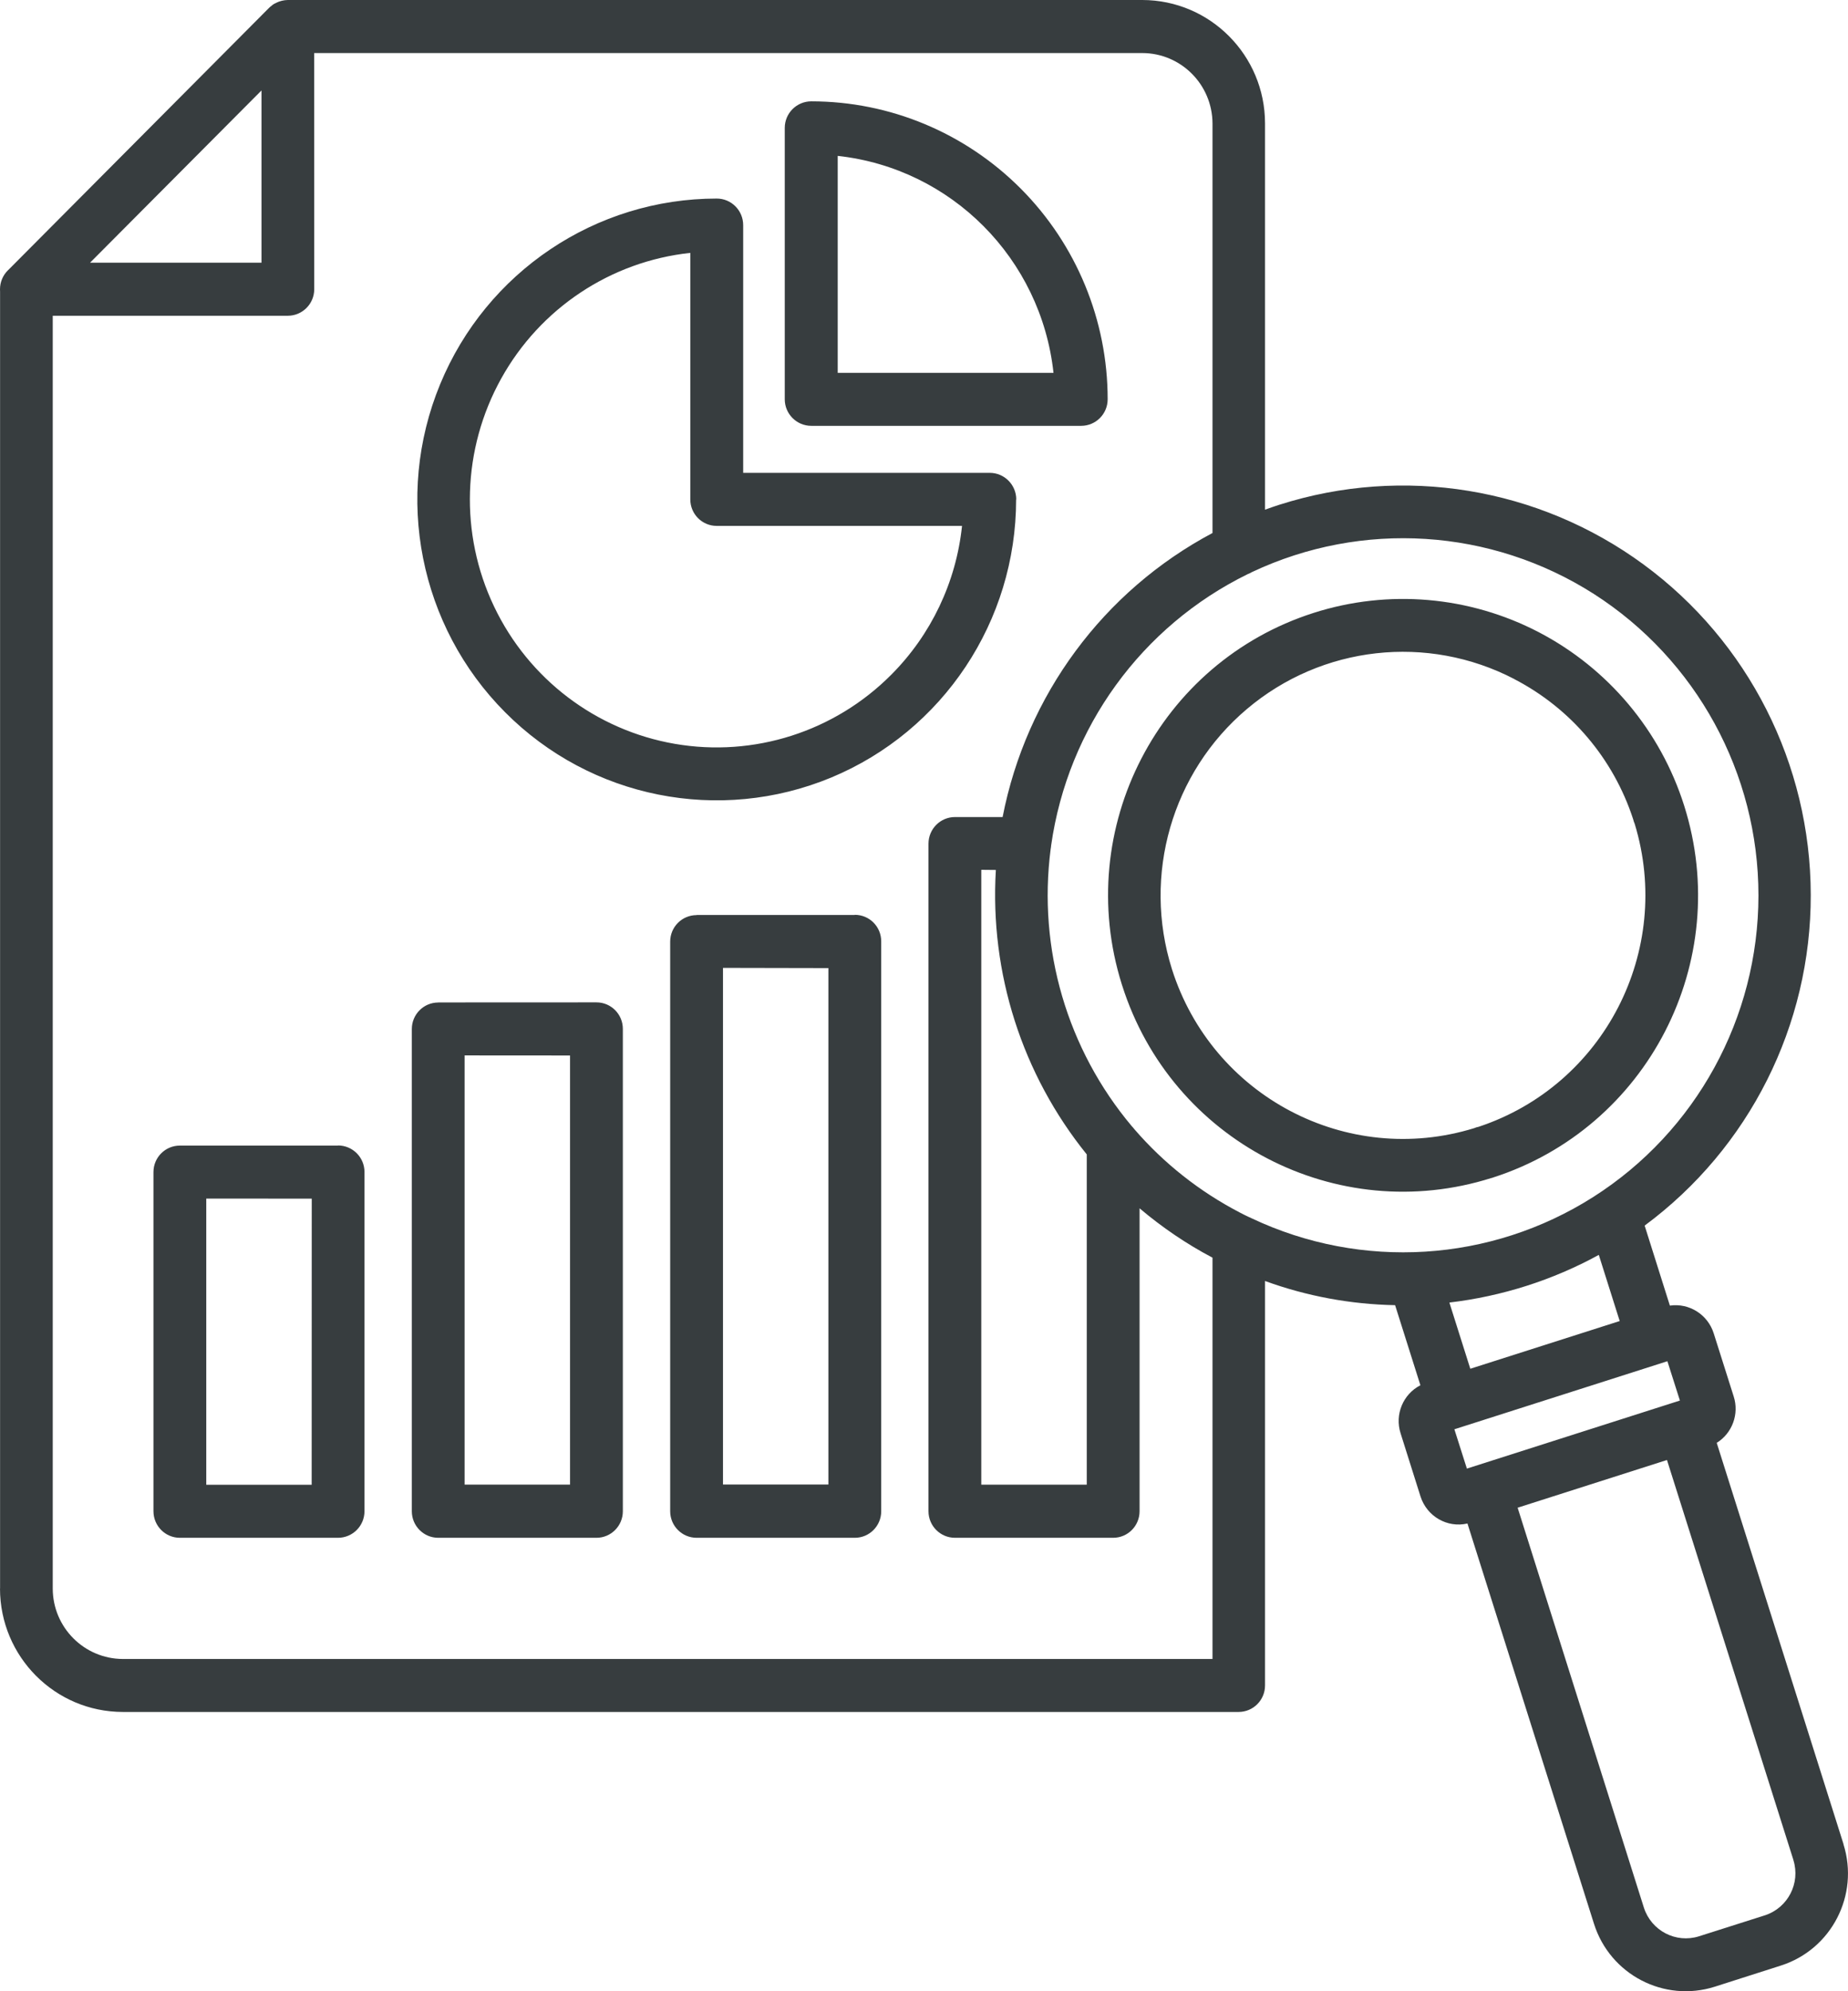 <svg width="26" height="28" viewBox="0 0 26 28" fill="none" xmlns="http://www.w3.org/2000/svg">
<path fill-rule="evenodd" clip-rule="evenodd" d="M21.308 9.55C20.083 8.912 18.597 9.078 17.542 9.971C16.487 10.863 16.072 12.306 16.488 13.627C17.055 15.417 18.951 16.415 20.74 15.864C20.759 15.856 20.781 15.848 20.802 15.845C22.567 15.261 23.543 13.368 22.999 11.584C22.99 11.565 22.983 11.543 22.978 11.522C22.701 10.669 22.1 9.961 21.306 9.55L21.308 9.55ZM18.483 8.618C19.532 8.283 20.671 8.381 21.648 8.889C22.625 9.398 23.362 10.275 23.695 11.329C24.388 13.519 23.183 15.859 21.003 16.559L20.986 16.565L20.985 16.564C18.807 17.253 16.484 16.045 15.789 13.86L15.783 13.842C15.094 11.651 16.303 9.313 18.483 8.618ZM23.459 19.141L20.462 20.098L20.638 20.651L23.635 19.694L23.459 19.141ZM25.232 26.157C25.333 26.481 25.155 26.826 24.833 26.932L23.902 27.228C23.579 27.329 23.235 27.151 23.129 26.827L21.352 21.201L23.453 20.53L25.232 26.155V26.157ZM20.392 18.317V18.316C21.129 18.229 21.843 18.002 22.494 17.646L22.788 18.576L20.686 19.247L20.392 18.317ZM4.385 16.855L2.902 16.854V20.878H4.385L4.386 16.855L4.385 16.855ZM2.53 16.109H4.755V16.107C4.961 16.107 5.128 16.274 5.128 16.48V21.25C5.128 21.457 4.961 21.624 4.755 21.624H2.53C2.326 21.624 2.159 21.457 2.159 21.25V16.482C2.159 16.275 2.326 16.109 2.53 16.109ZM8.02 14.842L6.537 14.841V20.876H8.02V14.841V14.842ZM6.165 14.096L8.392 14.095C8.596 14.095 8.763 14.261 8.763 14.468V21.251C8.763 21.457 8.596 21.624 8.392 21.624H6.165C5.961 21.624 5.794 21.457 5.794 21.251V14.47C5.794 14.264 5.961 14.097 6.165 14.097V14.096ZM11.655 13.613L10.172 13.61V20.875H11.655V13.613ZM9.8 12.866H12.025L12.027 12.864C12.232 12.864 12.398 13.03 12.398 13.237V21.251C12.398 21.457 12.232 21.624 12.027 21.624H9.801C9.596 21.624 9.429 21.457 9.429 21.251V13.241C9.429 13.034 9.596 12.868 9.801 12.868L9.8 12.866ZM14.01 12.233L13.806 12.231V20.877H15.29V16.233C14.38 15.107 13.924 13.682 14.011 12.234L14.01 12.233ZM11.784 5.243H14.822C14.647 3.636 13.385 2.367 11.786 2.192V5.243H11.784ZM15.212 5.988H11.414C11.208 5.988 11.041 5.82 11.041 5.615V1.798C11.041 1.593 11.208 1.425 11.414 1.425C12.52 1.425 13.58 1.868 14.362 2.653C15.144 3.438 15.584 4.504 15.584 5.614C15.584 5.821 15.417 5.988 15.211 5.988L15.212 5.988ZM12.538 9.489C11.741 10.289 10.607 10.651 9.496 10.46C8.387 10.269 7.437 9.549 6.951 8.528C6.464 7.507 6.502 6.313 7.051 5.324C7.599 4.336 8.591 3.676 9.712 3.556V7.022C9.712 7.229 9.879 7.395 10.083 7.395H13.535C13.452 8.187 13.1 8.926 12.538 9.489ZM14.298 7.023H14.296C14.296 8.734 13.27 10.278 11.696 10.933C10.122 11.586 8.31 11.226 7.106 10.015C5.901 8.805 5.54 6.985 6.192 5.404C6.844 3.823 8.381 2.792 10.084 2.792C10.289 2.792 10.456 2.959 10.456 3.166V6.649H13.926C14.13 6.649 14.298 6.817 14.298 7.023ZM17.615 8.044C19.165 7.314 20.978 7.43 22.423 8.351C23.866 9.274 24.741 10.874 24.74 12.593C24.739 14.311 23.863 15.911 22.417 16.831C20.972 17.75 19.158 17.863 17.611 17.132C17.595 17.123 17.58 17.117 17.565 17.111C17.522 17.091 17.481 17.07 17.441 17.049C16.878 16.756 16.376 16.36 15.961 15.88C15.95 15.866 15.938 15.851 15.925 15.838C15.015 14.757 14.6 13.343 14.782 11.939C14.785 11.922 14.788 11.905 14.789 11.887C15.024 10.233 16.061 8.804 17.557 8.072C17.577 8.065 17.597 8.055 17.615 8.044ZM3.679 1.272L1.267 3.694H3.679V1.272ZM4.42 0.746H16.071C16.615 0.747 17.056 1.188 17.059 1.735V7.495C15.524 8.31 14.439 9.778 14.106 11.489H13.436C13.23 11.489 13.063 11.657 13.063 11.864V21.25C13.063 21.457 13.23 21.624 13.436 21.624H15.661C15.867 21.624 16.033 21.457 16.033 21.25V16.991C16.349 17.258 16.692 17.492 17.059 17.685V23.328H1.728C1.184 23.326 0.743 22.884 0.742 22.338V4.44H4.049C4.254 4.44 4.421 4.273 4.421 4.067L4.42 0.746ZM0.112 3.801L3.784 0.112C3.796 0.1 3.809 0.089 3.823 0.079L3.829 0.074L3.831 0.072L3.836 0.068L3.854 0.056L3.866 0.049H3.869L3.875 0.045H3.877L3.884 0.041H3.883C3.934 0.015 3.991 0.001 4.049 0H16.071C17.025 0.001 17.797 0.778 17.798 1.734V7.167C17.866 7.142 17.933 7.119 18.001 7.097H18.002C19.745 6.542 21.647 6.854 23.123 7.937C24.599 9.02 25.473 10.745 25.476 12.582C25.48 14.418 24.611 16.145 23.139 17.234L23.494 18.359C23.768 18.32 24.028 18.486 24.111 18.75L24.392 19.637C24.471 19.883 24.372 20.153 24.153 20.289L25.937 25.932L25.936 25.933C26.162 26.648 25.768 27.412 25.056 27.639L24.127 27.936C23.413 28.163 22.652 27.767 22.426 27.051L20.646 21.423C20.36 21.489 20.074 21.322 19.985 21.041L19.705 20.154C19.621 19.891 19.739 19.605 19.984 19.479L19.628 18.353C19.004 18.341 18.386 18.227 17.798 18.013V23.7C17.798 23.906 17.632 24.073 17.426 24.073H1.728C0.774 24.072 0.001 23.296 0 22.338H0.001V4.1C0.001 4.089 0 4.079 0 4.068C0 3.967 0.04 3.872 0.111 3.801L0.112 3.801Z" fill="#373D3F"/>
</svg>

